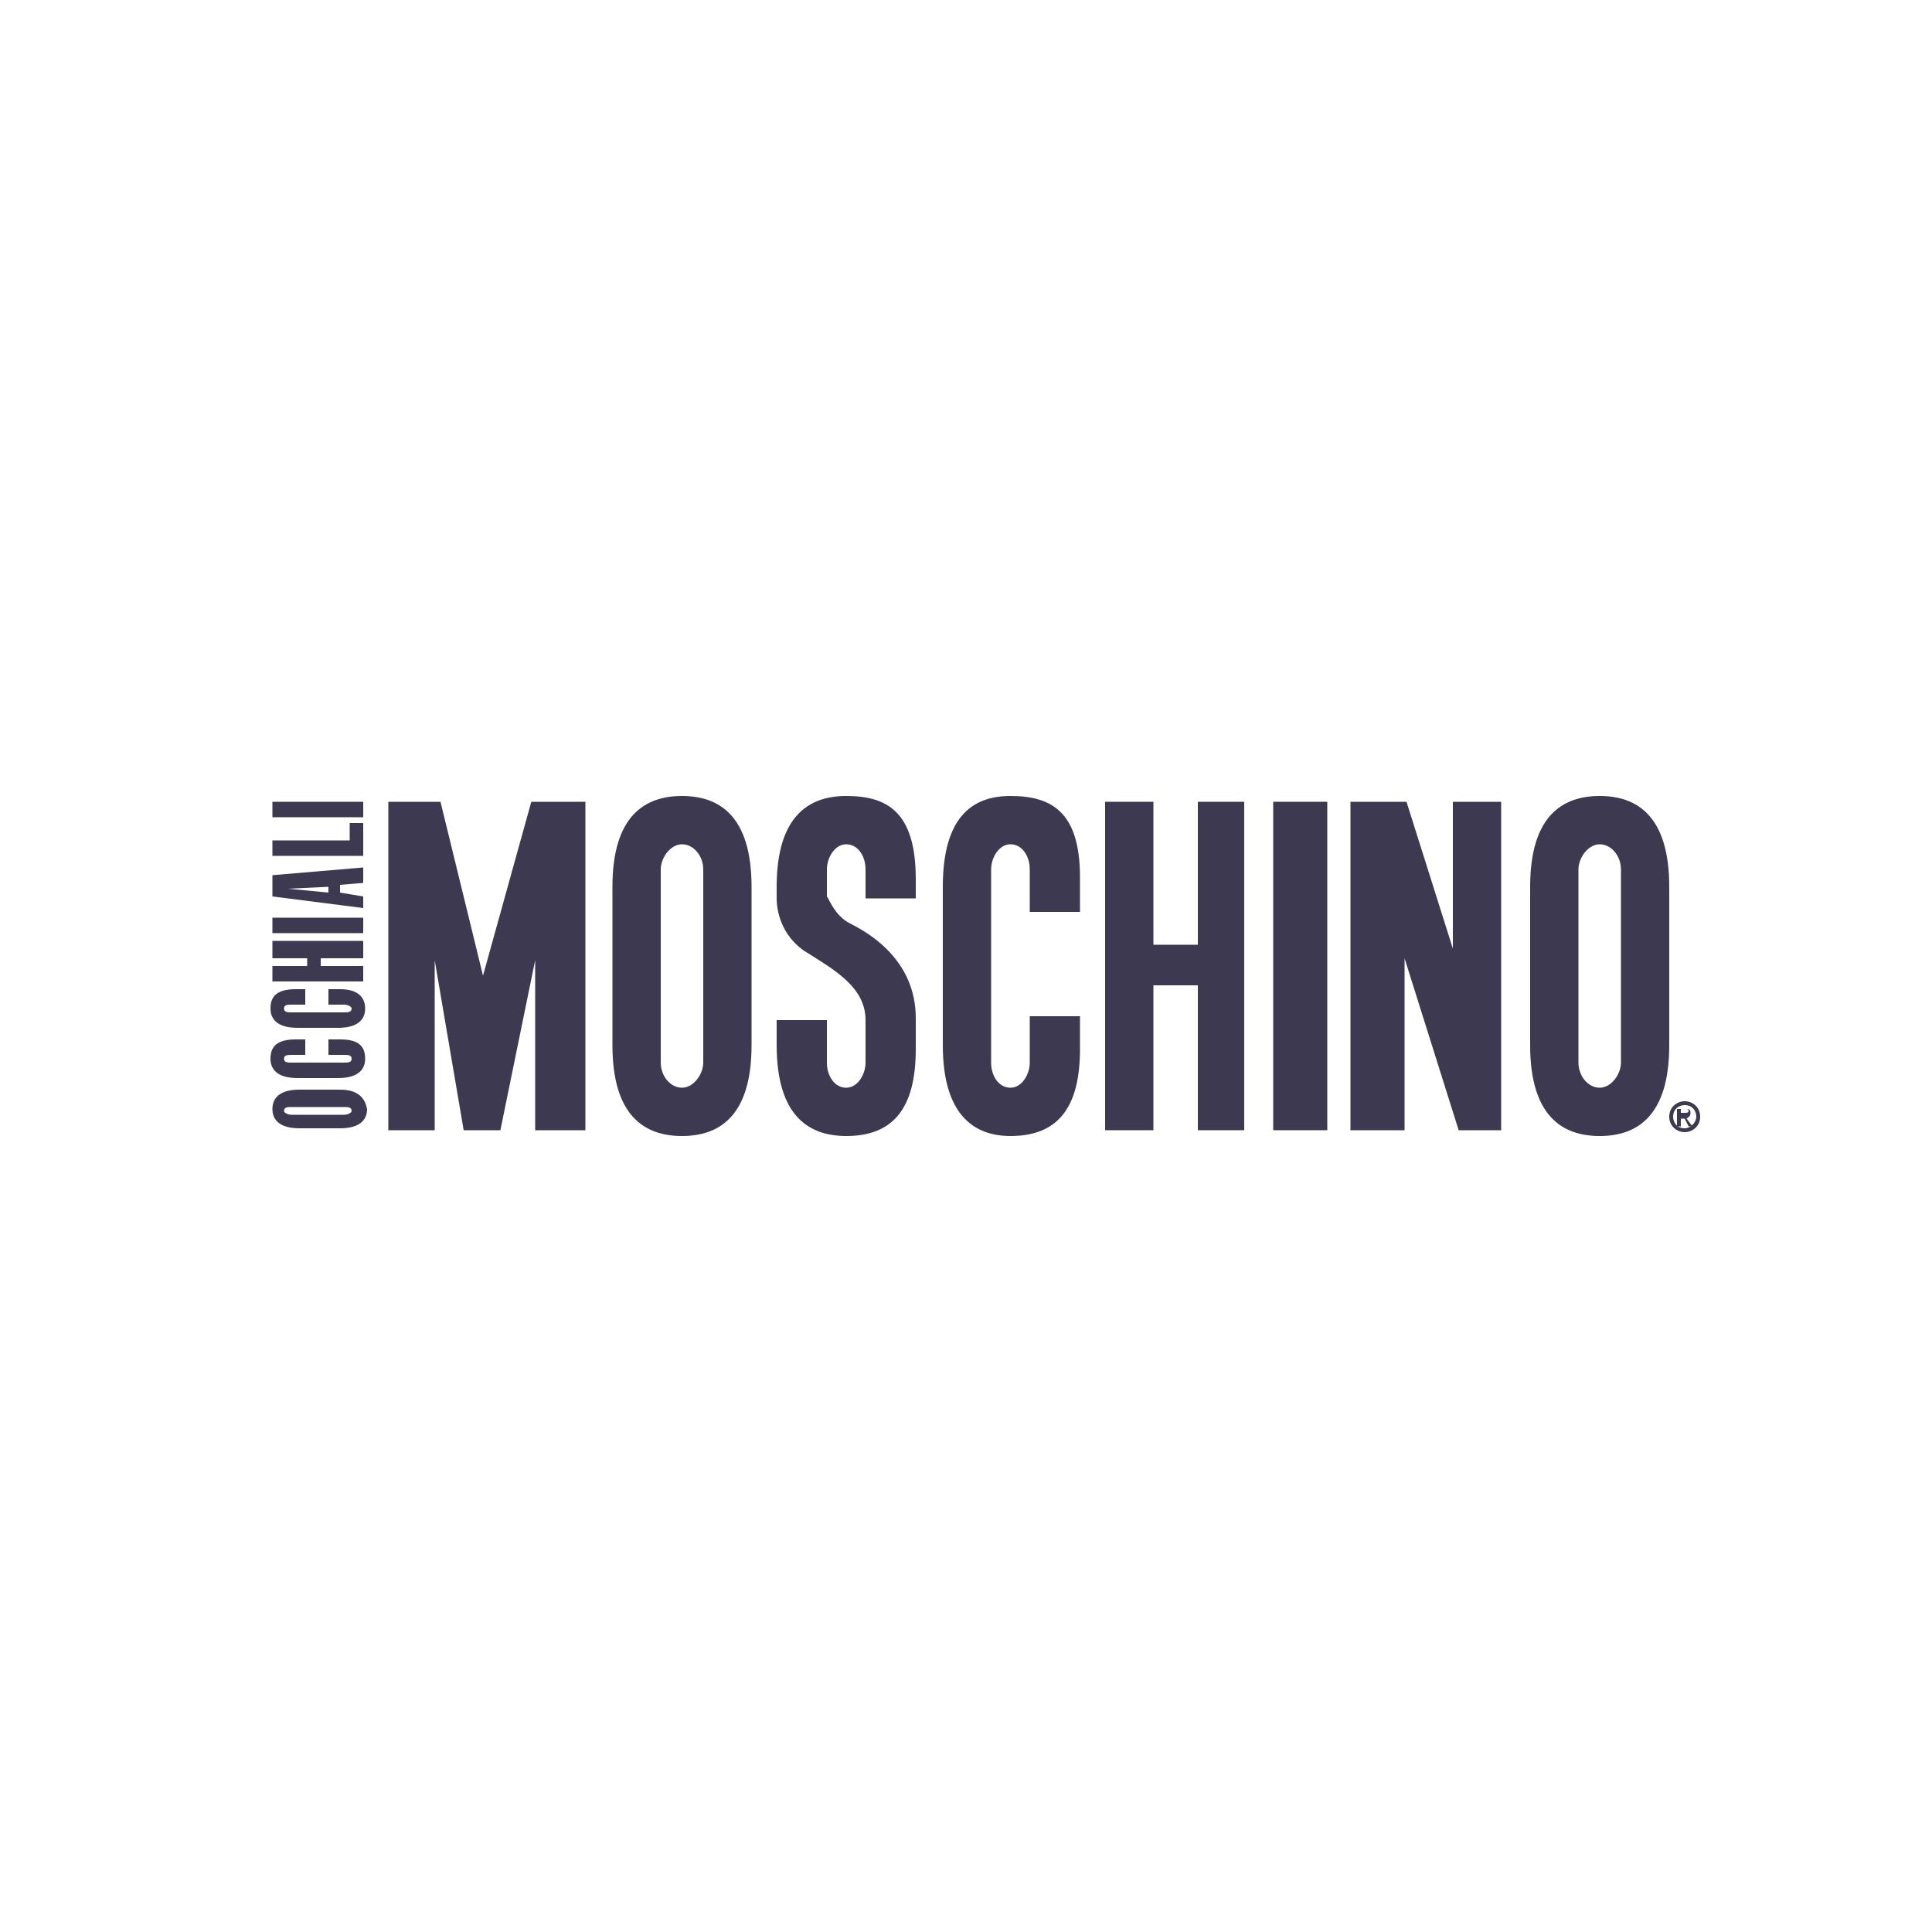 <?xml version="1.0" encoding="utf-8"?>
<!-- Generator: Adobe Illustrator 21.0.2, SVG Export Plug-In . SVG Version: 6.00 Build 0)  -->
<svg version="1.1" id="Layer_1" xmlns="http://www.w3.org/2000/svg" xmlns:xlink="http://www.w3.org/1999/xlink" x="0px" y="0px"
	 viewBox="0 0 100 100" style="enable-background:new 0 0 100 100;" xml:space="preserve">
<style type="text/css">
	.st0{fill:#3C3950;}
	.st1{fill-rule:evenodd;clip-rule:evenodd;fill:#3C3950;}
</style>
<g>
	<path class="st0" d="M17.6,56.4h-2.1c-1.1,0-1.4,0.5-1.4,1c0,0.5,0.3,1,1.4,1h2.1c1.1,0,1.4-0.5,1.4-1
		C18.9,56.9,18.6,56.4,17.6,56.4z M17.8,57.7h-2.7c-0.2,0-0.4-0.1-0.4-0.2c0-0.2,0.2-0.2,0.4-0.2h2.7c0.2,0,0.4,0,0.4,0.2
		C18.2,57.6,18,57.7,17.8,57.7z"/>
	<path class="st0" d="M17.6,51.2H17v0.8h0.8c0.2,0,0.4,0.1,0.4,0.2c0,0.2-0.2,0.2-0.4,0.2h-2.7c-0.2,0-0.4,0-0.4-0.2
		c0-0.2,0.2-0.2,0.4-0.2h0.7v-0.8h-0.5c-1,0-1.3,0.4-1.3,1c0,0.5,0.3,1,1.4,1h2.1c1.1,0,1.4-0.5,1.4-1
		C18.9,51.6,18.5,51.2,17.6,51.2z"/>
	<rect x="14.1" y="41.5" class="st0" width="4.7" height="0.8"/>
	<path class="st0" d="M17.6,53.8H17v0.8h0.8c0.2,0,0.4,0,0.4,0.2c0,0.2-0.2,0.2-0.4,0.2h-2.7c-0.2,0-0.4,0-0.4-0.2
		c0-0.2,0.2-0.2,0.4-0.2h0.7v-0.8h-0.5c-1,0-1.3,0.4-1.3,1c0,0.5,0.3,1,1.4,1h2.1c1.1,0,1.4-0.5,1.4-1
		C18.9,54.1,18.5,53.8,17.6,53.8z"/>
	<path class="st0" d="M18.8,46.4l-1.2-0.2v-0.4l1.2-0.1v-0.8l-4.7,0.4v1.1l4.7,0.6V46.4z M17,46.2L14.9,46l2.1-0.1V46.2z"/>
	<polygon class="st0" points="18.8,42.6 18.1,42.6 18.1,43.5 14.1,43.5 14.1,44.3 18.8,44.3 	"/>
	<polygon class="st0" points="18.8,50 16.6,50 16.6,49.6 18.8,49.6 18.8,48.7 14.1,48.7 14.1,49.6 15.9,49.6 15.9,50 14.1,50 
		14.1,50.8 18.8,50.8 	"/>
	<rect x="14.1" y="47.5" class="st0" width="4.7" height="0.8"/>
	<polygon class="st0" points="75.2,49.1 72.8,41.5 69.9,41.5 69.9,58.5 72.7,58.5 72.7,49.6 75.5,58.5 77.7,58.5 77.7,41.5 
		75.2,41.5 	"/>
	<polygon class="st0" points="25,50.5 22.8,41.5 20.1,41.5 20.1,58.5 22.5,58.5 22.5,49.7 24,58.5 25.9,58.5 27.7,49.7 27.7,58.5 
		30.3,58.5 30.3,41.5 27.5,41.5 	"/>
	<path class="st0" d="M86.4,45.9c0-3.7-1.7-4.7-3.6-4.7c-1.9,0-3.6,1-3.6,4.7v8.2c0,3.7,1.7,4.7,3.6,4.7c1.9,0,3.6-1,3.6-4.7V45.9z
		 M83.9,55c0,0.6-0.5,1.3-1.1,1.3c-0.6,0-1.1-0.6-1.1-1.3V45c0-0.6,0.5-1.3,1.1-1.3c0.6,0,1.1,0.6,1.1,1.3V55z"/>
	<path class="st0" d="M87.2,57c-0.4,0-0.8,0.3-0.8,0.8s0.4,0.8,0.8,0.8s0.8-0.3,0.8-0.8S87.6,57,87.2,57z M87.2,58.4
		c-0.4,0-0.6-0.3-0.6-0.6c0-0.4,0.3-0.6,0.6-0.6c0.4,0,0.6,0.3,0.6,0.6C87.8,58.1,87.5,58.4,87.2,58.4z"/>
	<rect x="65.9" y="41.5" class="st0" width="2.8" height="17"/>
	<path class="st0" d="M87.5,57.6c0-0.2-0.1-0.2-0.3-0.2h-0.4v0.9H87v-0.4h0.2l0.2,0.4h0.2l-0.3-0.4C87.4,57.8,87.5,57.8,87.5,57.6z
		 M87,57.7v-0.3h0.2c0.1,0,0.2,0,0.2,0.1c0,0.1-0.1,0.1-0.2,0.1H87z"/>
	<path class="st0" d="M35.3,41.2c-1.9,0-3.6,1-3.6,4.7v8.2c0,3.7,1.7,4.7,3.6,4.7c1.9,0,3.6-1,3.6-4.7v-8.2
		C38.9,42.2,37.2,41.2,35.3,41.2z M36.4,55c0,0.6-0.5,1.3-1.1,1.3c-0.6,0-1.1-0.6-1.1-1.3V45c0-0.6,0.5-1.3,1.1-1.3
		c0.6,0,1.1,0.6,1.1,1.3V55z"/>
	<path class="st0" d="M43.8,41.2c-1.9,0-3.6,1-3.6,4.7v0.6c0,0.2,0,1.7,1.4,2.7c1.6,1,3.2,1.9,3.2,3.6V55c0,0.6-0.4,1.3-1,1.3
		c-0.6,0-1-0.6-1-1.3v-2.2h-2.6v1.3c0,3.7,1.7,4.7,3.6,4.7c2.4,0,3.6-1.4,3.6-4.5v-1.6h0c0-3-2.4-4.4-3.4-4.9
		c-0.8-0.4-1.1-1.3-1.2-1.4V45c0-0.6,0.4-1.3,1-1.3c0.6,0,1,0.6,1,1.3v1.5h2.6v-1C47.4,42,45.9,41.2,43.8,41.2z"/>
	<path class="st0" d="M52.3,41.2c-1.9,0-3.5,1-3.5,4.7v8.2c0,3.7,1.7,4.7,3.5,4.7c2.4,0,3.6-1.4,3.6-4.5v-1.7h-2.6V55
		c0,0.6-0.4,1.3-1,1.3c-0.6,0-1-0.6-1-1.3V45c0-0.6,0.4-1.3,1-1.3c0.6,0,1,0.6,1,1.3v2.2h2.6v-1.8C55.9,42,54.4,41.2,52.3,41.2z"/>
	<polygon class="st0" points="62,48.9 59.7,48.9 59.7,41.5 57.2,41.5 57.2,58.5 59.7,58.5 59.7,51 62,51 62,58.5 64.4,58.5 
		64.4,41.5 62,41.5 	"/>
</g>
</svg>
